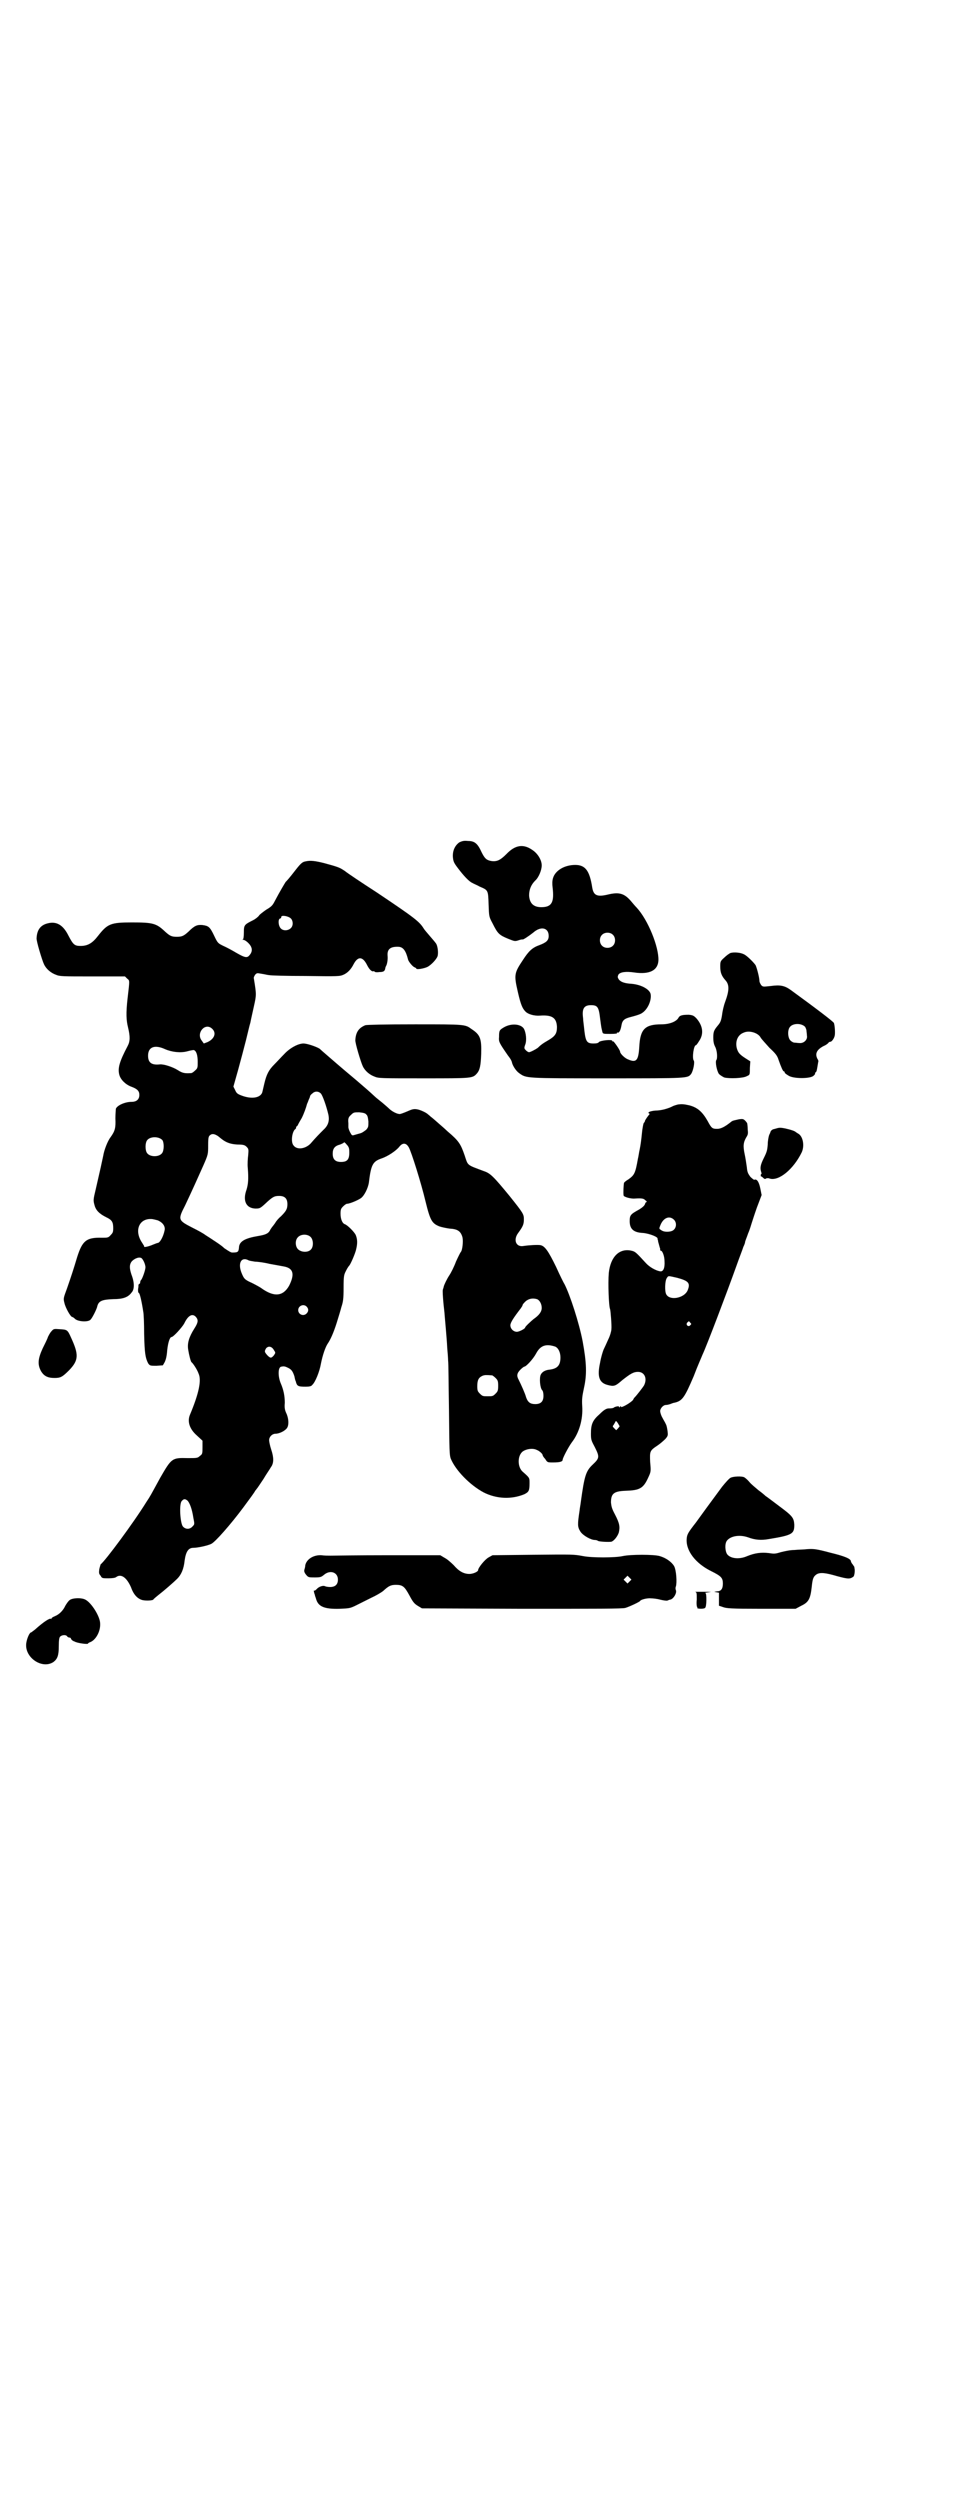 <?xml version="1.0" standalone="no"?>
<!DOCTYPE svg PUBLIC "-//W3C//DTD SVG 20010904//EN"
 "http://www.w3.org/TR/2001/REC-SVG-20010904/DTD/svg10.dtd">
<svg version="1.0" xmlns="http://www.w3.org/2000/svg"
 width="1108pt" height="2870pt" viewBox="0 0 1108 2870"
 preserveAspectRatio="xMidYMid meet">
<g transform="translate(0,2870) scale(0.5,-0.5)"
fill="#000000" stroke="none">
<path d="M1055 3806 c-10 -7 -16 -19 -15 -34 1 -10 2 -13 12 -26 12 -16 25
-30 32 -33 3 -2 11 -5 18 -9 19 -8 19 -8 20 -41 1 -28 1 -28 9 -43 12 -24 15
-27 37 -36 13 -5 14 -6 23 -3 5 2 9 2 9 2 0 -2 15 8 25 16 17 15 35 11 35 -8
0 -10 -5 -15 -21 -21 -17 -6 -25 -14 -38 -34 -20 -30 -21 -34 -12 -73 7 -31
11 -39 18 -46 6 -6 20 -10 33 -9 28 2 38 -5 39 -26 0 -15 -4 -21 -19 -30 -14
-8 -19 -12 -25 -18 -4 -3 -17 -10 -20 -10 -2 0 -5 2 -7 4 -4 4 -5 5 -2 13 4
10 2 28 -3 37 -7 11 -29 13 -46 3 -10 -6 -11 -7 -11 -22 -1 -11 0 -13 20 -42
7 -9 9 -13 10 -18 2 -7 9 -18 16 -23 17 -12 12 -12 203 -12 186 0 184 0 192
10 5 7 9 28 6 31 -4 6 0 35 5 35 1 0 4 4 7 9 12 17 9 36 -6 53 -6 6 -8 7 -17
8 -14 0 -21 -1 -24 -7 -5 -9 -21 -15 -39 -15 -38 0 -49 -11 -51 -52 -2 -32 -7
-37 -27 -28 -7 3 -17 13 -17 17 0 4 -15 25 -16 24 -1 -1 -2 0 -2 1 0 4 -28 1
-31 -3 -1 -2 -5 -3 -12 -3 -15 0 -18 4 -21 29 -1 11 -3 24 -3 29 -3 22 2 30
18 30 15 0 18 -4 21 -30 3 -23 3 -22 5 -30 1 -6 2 -6 18 -6 13 0 17 1 16 2 -1
2 -1 2 1 1 4 -1 7 5 9 16 2 12 6 16 22 20 8 2 18 5 22 7 15 7 26 30 23 46 -3
11 -22 21 -43 23 -17 1 -25 4 -30 10 -3 5 -3 6 -1 11 4 6 17 8 37 5 35 -5 54
5 55 28 1 31 -24 93 -50 121 -3 3 -9 10 -14 16 -15 17 -27 20 -52 14 -25 -6
-33 -2 -36 16 -6 39 -16 52 -39 52 -25 0 -46 -13 -51 -30 -2 -6 -2 -14 -1 -22
4 -34 -2 -45 -26 -45 -18 0 -27 9 -28 27 0 14 5 25 14 34 8 7 15 24 15 35 0
12 -9 27 -21 35 -21 15 -40 12 -60 -9 -14 -14 -22 -18 -35 -16 -11 2 -15 6
-22 20 -9 20 -16 26 -31 26 -10 1 -13 0 -20 -3z m352 -212 c7 -6 7 -19 1 -25
-6 -7 -19 -7 -25 -1 -7 6 -7 19 -1 25 6 7 19 7 25 1z"/>
<path d="M701 3762 c-6 -1 -10 -4 -21 -18 -17 -22 -21 -26 -24 -29 -2 -3 -14
-23 -25 -44 -5 -10 -8 -13 -20 -20 -7 -5 -15 -11 -16 -13 -2 -3 -8 -8 -14 -11
-20 -10 -21 -11 -21 -28 0 -10 -1 -15 -2 -16 -2 0 -2 -1 1 -1 2 0 7 -3 11 -7
9 -9 11 -18 4 -27 -6 -8 -10 -8 -31 4 -10 6 -23 13 -30 16 -12 6 -13 6 -21 23
-10 21 -13 23 -27 25 -12 1 -18 -1 -32 -15 -11 -10 -15 -12 -27 -12 -12 0 -16
2 -27 12 -20 19 -28 21 -76 21 -49 0 -56 -3 -78 -31 -13 -17 -24 -23 -40 -23
-14 0 -17 3 -28 24 -12 24 -27 33 -47 28 -17 -4 -25 -15 -26 -34 -1 -6 13 -52
17 -60 5 -11 16 -20 27 -24 9 -4 15 -4 84 -4 l75 0 5 -5 c6 -5 6 -2 1 -45 -4
-35 -3 -51 1 -67 5 -21 5 -32 -1 -43 -19 -36 -23 -51 -19 -66 3 -11 14 -22 27
-27 14 -5 19 -10 19 -19 0 -10 -6 -16 -18 -16 -15 0 -33 -8 -36 -16 0 -2 -1
-12 -1 -22 1 -22 -1 -29 -11 -43 -7 -9 -15 -30 -17 -43 -2 -10 -8 -37 -17 -76
-6 -25 -6 -26 -3 -37 3 -12 11 -20 27 -28 13 -6 16 -11 16 -25 0 -9 -1 -11 -6
-16 -5 -6 -7 -6 -20 -6 -36 1 -45 -7 -57 -45 -8 -27 -14 -45 -23 -71 -8 -22
-9 -23 -6 -34 2 -10 14 -32 18 -32 1 0 4 -2 7 -5 8 -6 30 -7 35 -1 4 4 13 22
15 29 3 14 11 17 37 18 22 0 34 4 42 15 7 7 7 23 0 41 -5 15 -5 23 0 30 5 6
15 11 21 9 4 0 11 -14 11 -22 0 -6 -7 -26 -10 -29 -1 -1 -2 -3 -2 -5 0 -2 -1
-4 -2 -4 -1 0 -1 -1 -2 -2 0 -2 0 -6 -1 -10 0 -5 0 -8 2 -9 2 -1 6 -17 10 -43
1 -4 2 -27 2 -51 1 -45 3 -55 9 -67 4 -6 5 -6 19 -6 l15 1 4 7 c3 6 5 14 6 28
2 18 6 30 10 30 4 0 24 22 29 31 9 19 19 24 27 15 6 -7 5 -13 -4 -27 -12 -19
-16 -33 -14 -47 2 -13 6 -29 8 -30 3 -2 13 -17 16 -26 7 -15 1 -45 -20 -95 -6
-15 -1 -32 16 -47 l13 -12 0 -15 c0 -14 0 -16 -6 -20 -5 -5 -7 -5 -28 -5 -36
1 -37 0 -63 -45 -23 -42 -22 -41 -32 -56 -29 -47 -95 -136 -105 -143 0 -1 -2
-6 -3 -11 -1 -8 -1 -11 3 -15 3 -6 4 -6 18 -6 9 0 16 1 18 3 11 8 24 -1 34
-24 6 -17 15 -26 26 -29 9 -2 23 -1 25 1 0 1 6 6 11 10 13 10 36 30 44 38 9 9
15 22 17 42 3 21 9 29 20 29 10 0 33 5 41 9 9 4 45 45 74 84 14 19 26 35 27
38 2 2 3 4 4 5 1 1 7 10 15 22 7 12 15 23 17 27 7 9 7 22 1 40 -3 9 -5 19 -5
22 0 8 7 15 15 15 9 0 22 7 26 13 5 7 4 23 -2 35 -3 7 -4 12 -3 23 0 16 -3 30
-9 44 -7 16 -7 38 1 39 5 1 8 1 14 -2 9 -4 12 -8 16 -20 1 -5 2 -10 3 -11 3
-12 5 -13 23 -13 9 0 13 1 15 4 7 6 17 31 20 49 4 20 10 37 15 45 7 10 14 26
21 48 4 13 9 29 11 37 4 12 5 19 5 44 0 29 1 30 6 40 3 6 6 10 7 11 3 3 14 28
16 38 3 13 3 22 -1 32 -3 7 -19 23 -25 25 -6 2 -10 12 -10 24 0 10 1 12 6 17
3 3 7 6 9 6 6 0 25 8 32 13 8 6 16 23 18 35 5 42 9 49 29 56 15 5 34 18 41 27
8 10 16 9 22 -2 6 -11 28 -81 38 -123 11 -45 15 -51 32 -58 6 -2 16 -4 23 -5
19 -1 26 -6 30 -20 2 -9 0 -30 -4 -34 -1 -1 -6 -11 -11 -22 -4 -11 -11 -25
-15 -31 -6 -9 -12 -22 -13 -26 0 -1 -1 -4 -2 -7 -1 -3 0 -15 1 -28 1 -12 3
-26 3 -30 1 -13 5 -54 6 -76 1 -11 2 -24 2 -29 1 -5 1 -55 2 -112 1 -96 1
-104 4 -113 11 -27 44 -61 76 -78 30 -15 64 -16 93 -4 10 5 12 8 12 24 0 14 1
13 -16 28 -11 10 -12 33 -2 44 6 7 24 11 34 6 6 -2 14 -9 14 -12 0 -1 2 -5 6
-9 5 -8 5 -8 18 -8 16 0 22 2 22 6 0 4 13 29 21 40 17 22 26 53 24 83 -1 17 0
23 4 42 7 31 6 58 -3 107 -8 42 -29 107 -42 132 -1 1 -10 19 -19 39 -18 37
-26 48 -36 50 -7 1 -26 0 -39 -2 -17 -3 -24 14 -12 30 11 15 13 20 13 31 0 12
-1 14 -33 54 -37 45 -44 52 -59 57 -40 15 -36 12 -44 36 -9 26 -13 33 -39 55
-3 3 -12 11 -19 17 -8 7 -17 15 -20 17 -3 3 -6 5 -7 6 -3 3 -17 10 -25 11 -7
1 -11 0 -22 -5 -7 -3 -15 -6 -17 -6 -6 0 -16 5 -23 11 -3 3 -11 10 -17 15 -6
5 -14 11 -17 14 -14 13 -21 19 -42 37 -43 36 -54 46 -68 58 -7 6 -15 13 -17
15 -8 5 -29 12 -37 12 -12 0 -31 -10 -44 -24 -7 -7 -17 -18 -23 -24 -13 -13
-18 -23 -23 -44 -2 -8 -4 -18 -5 -21 -5 -12 -24 -15 -46 -7 -11 4 -13 6 -16
13 l-4 8 11 39 c6 22 14 52 18 68 4 16 8 34 10 40 1 6 5 23 8 37 6 27 6 27 0
64 -1 2 1 6 3 9 4 4 4 4 15 2 7 -1 14 -3 17 -3 3 -1 40 -2 83 -2 76 -1 79 -1
88 3 9 4 17 12 23 24 10 19 21 18 31 -2 5 -10 11 -16 15 -14 1 0 2 0 2 -1 0
-1 5 -2 11 -1 10 0 13 2 14 10 0 1 1 2 1 3 3 4 5 16 4 25 -1 15 7 21 26 20 10
-1 16 -9 21 -29 1 -5 11 -17 15 -18 2 -1 4 -2 4 -3 0 -3 18 0 26 4 9 5 21 18
23 25 2 8 0 24 -4 29 -2 3 -9 11 -15 18 -6 7 -12 14 -13 16 -10 16 -20 24
-108 83 -34 22 -67 44 -73 49 -12 8 -14 9 -47 18 -20 5 -32 7 -44 4z m-33
-131 c5 -5 6 -16 0 -22 -6 -6 -17 -7 -23 -1 -6 6 -7 21 -2 23 2 0 3 2 3 4 0 4
16 2 22 -4z m-181 -253 c11 -10 5 -24 -11 -31 l-8 -3 -5 7 c-13 17 8 42 24 27z
m-108 -47 c16 -7 36 -9 51 -5 7 2 13 3 15 3 6 -2 9 -12 9 -27 0 -13 0 -15 -6
-20 -3 -3 -7 -6 -9 -6 -15 -1 -20 0 -31 7 -11 7 -32 14 -41 13 -19 -2 -27 4
-27 20 0 20 15 26 39 15z m358 -102 c4 -5 12 -27 17 -48 3 -14 0 -25 -11 -35
-10 -10 -18 -18 -30 -32 -12 -12 -31 -15 -39 -4 -7 8 -3 34 5 38 0 0 1 2 1 3
0 2 1 3 2 3 0 0 2 2 3 5 1 2 5 9 8 14 5 10 10 24 12 32 1 2 3 7 4 10 2 4 3 7
3 8 0 1 2 4 5 6 6 6 14 6 20 0z m104 -48 c3 -2 4 -7 5 -16 0 -12 0 -13 -5 -19
-4 -3 -9 -7 -13 -8 -4 -1 -10 -3 -14 -4 -6 -2 -6 -1 -10 6 -2 4 -4 9 -4 12 0
3 0 7 0 9 -1 10 0 14 6 19 6 6 7 6 19 6 9 -1 14 -2 16 -5z m-335 -54 c12 -10
22 -14 39 -15 13 0 17 -1 21 -5 5 -5 5 -6 4 -19 -1 -7 -2 -21 -1 -30 2 -25 1
-37 -3 -50 -9 -25 -1 -42 20 -43 10 0 11 0 23 11 17 16 21 18 32 18 13 0 19
-6 19 -19 0 -11 -3 -16 -15 -28 -5 -4 -11 -11 -13 -15 -3 -4 -5 -7 -6 -8 -1
-1 -3 -4 -5 -7 -4 -9 -10 -12 -28 -15 -30 -5 -42 -12 -44 -24 -1 -13 -2 -14
-16 -14 -3 0 -9 4 -18 10 -6 6 -17 13 -23 17 -6 4 -15 10 -20 13 -5 4 -18 11
-30 17 -33 17 -34 18 -17 51 17 36 30 65 42 92 11 25 11 26 11 46 0 19 1 21 5
24 5 4 13 2 23 -7z m-133 -5 c4 -6 4 -24 -1 -30 -7 -9 -27 -9 -34 0 -5 6 -5
24 0 30 7 9 27 9 35 0z m429 -24 c1 -20 -4 -26 -19 -26 -13 0 -19 6 -19 19 0
12 5 18 17 21 5 2 9 4 9 5 0 1 3 -1 6 -5 4 -4 6 -8 6 -14z m-440 -160 c12 -5
18 -14 16 -23 -3 -15 -11 -29 -16 -29 -1 0 -6 -2 -11 -4 -9 -4 -22 -7 -20 -4
1 0 -2 4 -5 9 -18 27 -7 55 21 54 4 0 11 -2 15 -3z m352 -39 c6 -7 6 -22 0
-28 -6 -7 -21 -7 -29 0 -7 6 -8 21 -1 28 7 8 23 8 30 0z m-143 -53 c2 -1 9 -2
15 -3 6 0 21 -2 33 -5 12 -2 27 -5 33 -6 22 -4 25 -18 12 -44 -14 -25 -35 -27
-65 -5 -3 2 -12 7 -20 11 -18 8 -19 10 -25 25 -8 22 1 36 17 27z m662 -89 c6
-2 11 -11 11 -20 0 -9 -6 -17 -19 -26 -6 -5 -19 -17 -19 -19 0 -3 -14 -10 -19
-10 -8 0 -15 7 -15 15 0 6 7 17 24 39 2 3 4 6 4 7 0 2 3 5 7 9 7 6 16 8 26 5z
m-529 -17 c5 -5 5 -11 0 -16 -8 -8 -21 -1 -19 10 2 9 13 12 19 6z m571 -92 c7
-3 12 -13 12 -25 0 -18 -7 -26 -26 -28 -9 -1 -16 -5 -19 -11 -4 -7 -2 -31 3
-36 2 -2 3 -7 3 -13 0 -13 -6 -19 -19 -19 -11 0 -17 4 -21 16 -2 8 -11 28 -17
40 -5 9 -4 15 4 23 4 4 8 7 9 7 4 0 20 17 27 30 10 19 23 23 44 16z m-646 -8
c4 -6 4 -6 0 -12 -6 -7 -8 -7 -15 0 -7 8 -7 9 -3 16 5 6 13 5 18 -4z m501 -58
c1 0 5 -3 8 -6 5 -5 6 -7 6 -18 0 -11 -1 -13 -6 -18 -6 -6 -7 -6 -18 -6 -11 0
-12 0 -18 6 -5 5 -6 7 -6 17 0 14 3 20 12 24 5 2 8 2 22 1z m-699 -288 c5 -6
10 -19 13 -39 3 -15 3 -15 -2 -20 -6 -7 -16 -7 -22 0 -6 7 -9 50 -3 58 5 6 8
6 14 1z"/>
<path d="M1678 3552 c-3 -1 -10 -6 -15 -11 -9 -8 -9 -9 -9 -21 0 -13 3 -21 12
-31 9 -10 9 -23 -1 -50 -3 -8 -6 -21 -7 -30 -2 -13 -4 -17 -9 -23 -10 -12 -11
-15 -11 -29 0 -8 1 -14 4 -20 5 -9 6 -27 3 -31 -3 -4 1 -25 6 -32 3 -3 8 -6
12 -8 11 -3 44 -2 52 3 7 3 7 3 7 19 l1 15 -11 7 c-14 9 -17 13 -20 23 -4 16
2 31 16 36 13 6 34 -1 39 -12 2 -3 11 -13 20 -23 14 -13 18 -18 21 -28 6 -17
10 -26 12 -26 1 0 2 -1 2 -3 0 -1 4 -4 9 -7 11 -7 47 -7 56 -1 3 2 5 5 5 6 -1
0 0 2 1 3 2 0 3 6 4 12 1 6 2 12 2 12 1 1 0 4 -2 7 -6 12 -1 21 14 29 5 2 9 5
11 7 1 2 3 3 5 3 3 0 9 8 10 15 1 7 0 22 -2 28 -1 3 -39 32 -98 75 -15 11 -25
13 -47 10 -18 -2 -18 -2 -22 2 -2 3 -4 7 -4 9 0 8 -6 31 -9 37 -5 7 -20 22
-27 25 -8 4 -22 5 -30 3z m171 -170 c1 -2 3 -6 3 -9 0 -2 1 -7 1 -11 2 -9 -7
-18 -17 -17 -4 0 -9 1 -12 1 -2 0 -6 2 -9 5 -6 6 -7 24 -1 31 7 9 27 9 35 0z"/>
<path d="M839 3386 c-15 -6 -22 -16 -23 -34 -1 -6 13 -52 17 -60 5 -11 16 -20
27 -24 9 -4 15 -4 113 -4 112 0 112 0 122 11 7 8 9 18 10 45 1 35 -2 44 -22
57 -15 11 -14 11 -130 11 -72 0 -110 -1 -114 -2z"/>
<path d="M1557 3204 c-4 -1 -11 -3 -14 -5 -13 -6 -27 -9 -38 -9 -11 -1 -20 -4
-14 -7 1 0 1 -1 0 -2 -2 -2 -10 -13 -10 -15 0 -1 -1 -3 -3 -5 -1 -3 -3 -13 -4
-24 -1 -11 -3 -27 -5 -36 -2 -9 -3 -18 -4 -21 -6 -34 -8 -38 -22 -48 -5 -3 -9
-6 -10 -8 -1 -3 -2 -23 -1 -29 0 -3 16 -8 26 -7 17 1 20 0 24 -4 3 -2 4 -4 3
-4 -2 0 -3 -2 -4 -5 -1 -3 -5 -7 -13 -12 -20 -11 -22 -13 -22 -27 0 -18 9 -26
30 -27 14 -1 35 -9 34 -13 0 -1 0 -2 1 -4 0 -2 1 -6 2 -9 2 -7 2 -8 3 -10 0
-1 0 -3 0 -3 0 -1 1 -2 2 -2 3 0 8 -12 8 -24 1 -16 -3 -25 -11 -23 -10 2 -24
10 -32 19 -22 24 -24 26 -32 28 -28 7 -49 -13 -53 -51 -2 -24 0 -77 3 -83 1
-2 4 -38 3 -46 0 -4 -3 -15 -7 -23 -4 -9 -9 -20 -11 -24 -2 -5 -6 -18 -8 -30
-7 -32 -2 -46 17 -51 15 -4 18 -3 34 11 19 15 26 19 36 19 15 0 22 -15 14 -31
-3 -5 -17 -23 -21 -27 -1 -1 -3 -3 -4 -6 -4 -6 -28 -20 -28 -16 0 2 -1 2 -2 0
-1 -2 -2 -2 -2 -1 0 3 -6 2 -11 0 -2 -2 -5 -3 -15 -3 -5 -1 -10 -4 -19 -13
-16 -14 -20 -23 -20 -45 0 -14 1 -16 9 -31 11 -22 11 -25 -5 -40 -16 -15 -19
-27 -27 -84 -1 -9 -3 -18 -3 -21 -5 -33 -5 -38 2 -49 6 -9 24 -19 33 -19 3 0
6 -1 7 -2 3 -2 24 -3 31 -2 6 2 14 12 17 21 3 13 2 21 -9 42 -7 13 -8 18 -9
27 0 21 7 26 34 27 31 1 40 5 51 29 7 15 7 15 5 37 -1 25 -1 26 17 38 6 4 14
11 18 15 6 7 6 8 5 18 -1 6 -2 13 -4 16 -1 3 -5 9 -8 15 -3 5 -5 12 -5 15 0 6
7 14 13 14 3 0 7 1 10 2 3 1 7 3 9 3 19 4 24 12 45 61 9 24 19 46 20 49 10 21
58 148 78 204 7 20 15 40 16 44 2 4 4 9 4 11 0 2 4 11 7 20 4 9 7 20 8 23 1 3
6 19 12 36 l11 29 -3 15 c-3 15 -8 23 -14 20 -1 0 -5 3 -9 7 -5 7 -7 10 -8 22
-1 7 -3 21 -5 30 -4 19 -3 27 4 39 4 6 4 9 3 18 0 7 -1 13 -1 13 0 1 -2 4 -5
7 -4 4 -6 4 -14 3 -13 -3 -14 -3 -17 -5 -16 -13 -25 -17 -33 -17 -11 0 -13 1
-22 18 -12 21 -23 31 -42 36 -13 3 -18 3 -26 2z m-10 -264 c7 -6 7 -18 0 -24
-5 -5 -21 -6 -28 -1 -6 4 -6 3 -2 13 7 16 20 21 30 12z m8 -134 c26 -7 31 -12
24 -29 -8 -18 -41 -24 -49 -9 -4 7 -3 31 1 37 4 6 2 6 24 1z m30 -103 c3 -3 3
-3 0 -6 -4 -5 -11 1 -7 6 4 4 4 4 7 0z m-166 -243 l-4 -4 -4 4 c-4 4 -5 5 -2
8 1 2 3 5 4 7 1 3 2 3 6 -3 l4 -7 -4 -5z"/>
<path d="M1783 3149 c-4 -1 -7 -2 -7 -2 0 1 -2 -1 -4 -2 -2 -2 -3 -4 -3 -5 0
-1 -2 -4 -3 -7 -1 -3 -3 -13 -3 -21 -1 -13 -2 -17 -9 -31 -8 -16 -9 -23 -6
-32 1 -3 1 -5 0 -5 -1 0 -1 -1 -1 -3 0 -2 0 -3 1 -2 0 0 2 -1 4 -3 3 -3 5 -4
7 -2 2 1 6 1 8 0 21 -7 55 21 74 60 7 15 3 37 -8 43 -2 1 -4 3 -5 3 -2 3 -12
6 -25 9 -10 2 -14 2 -20 0z"/>
<path d="M118 2683 c-3 -3 -6 -9 -8 -13 -1 -4 -7 -16 -12 -26 -11 -24 -12 -37
-4 -52 7 -12 16 -16 31 -16 14 0 18 2 34 18 22 23 22 36 4 75 -8 18 -9 18 -26
19 -13 1 -14 1 -19 -5z"/>
<path d="M1678 2347 c-3 -1 -12 -11 -20 -21 -31 -42 -42 -57 -60 -82 -18 -23
-20 -27 -21 -36 -3 -28 20 -58 57 -76 22 -11 26 -15 26 -28 0 -12 -4 -18 -14
-18 -7 -1 -7 -1 -1 -2 l6 -1 0 -15 0 -15 9 -3 c8 -3 18 -4 88 -4 l79 0 13 7
c17 8 21 16 24 43 2 20 4 24 11 29 8 5 20 4 47 -4 26 -7 30 -7 38 -1 2 2 4 14
2 20 0 0 0 1 0 2 0 0 -2 3 -4 6 -2 2 -4 6 -4 7 0 6 -15 12 -48 20 -30 8 -37 9
-52 8 -7 -1 -21 -1 -30 -2 -10 0 -23 -3 -31 -5 -13 -4 -15 -4 -28 -2 -17 2
-32 0 -49 -7 -18 -8 -38 -6 -46 4 -5 7 -6 24 -1 31 8 11 29 15 49 8 16 -6 30
-7 47 -4 55 9 59 12 59 33 -1 16 -4 20 -35 43 -16 12 -29 22 -31 23 -2 2 -9 8
-16 13 -7 6 -17 14 -21 19 -4 5 -10 10 -12 11 -6 3 -25 2 -31 -1z"/>
<path d="M1220 2170 l-89 -1 -9 -5 c-9 -5 -24 -24 -24 -29 0 -4 -12 -9 -20 -9
-13 0 -24 6 -36 20 -6 6 -15 14 -21 17 l-10 6 -121 0 c-67 0 -125 -1 -131 -1
-5 0 -15 0 -21 1 -18 1 -34 -9 -37 -23 0 -3 -1 -7 -2 -10 -1 -4 0 -7 4 -12 5
-6 6 -6 20 -6 13 0 15 1 21 6 14 12 32 6 32 -11 0 -11 -6 -17 -18 -17 -5 0
-10 1 -12 2 -4 2 -14 -1 -19 -7 -3 -3 -5 -4 -6 -3 -1 1 0 -5 2 -10 0 -2 2 -6
3 -10 5 -17 19 -23 54 -22 22 1 24 1 38 8 8 4 24 12 34 17 11 5 23 12 28 16
12 11 17 14 29 14 16 0 20 -4 31 -24 8 -15 11 -19 19 -24 l10 -6 229 -1 c176
0 231 0 238 2 10 3 33 14 34 16 1 3 16 7 25 6 4 0 14 -1 21 -3 8 -2 16 -3 17
-2 2 1 5 2 6 2 7 1 16 15 13 22 -1 2 -1 6 0 8 3 9 1 38 -4 47 -6 10 -19 19
-33 23 -13 4 -67 4 -85 0 -18 -4 -71 -4 -91 0 -22 4 -21 4 -119 3z m226 -61
l-5 -5 -4 4 -5 5 4 4 5 5 4 -4 5 -5 -4 -4z"/>
<path d="M1596 2085 c4 -1 4 -2 4 -18 -1 -9 0 -17 1 -17 1 0 1 -1 0 -2 -1 -2
15 -3 18 0 4 2 4 34 1 34 -2 1 2 1 8 2 8 1 5 1 -13 1 -13 0 -22 0 -19 0z"/>
<path d="M160 2066 c-3 -2 -7 -8 -10 -13 -5 -11 -14 -20 -24 -24 -5 -2 -8 -4
-8 -6 0 -1 -1 -1 -1 0 -3 2 -17 -7 -37 -25 -4 -3 -8 -6 -8 -6 -5 0 -12 -19
-12 -29 -1 -31 38 -56 63 -39 9 7 12 15 12 36 0 14 1 20 3 22 4 4 13 5 16 1 1
-2 4 -3 5 -3 2 0 4 -1 4 -3 1 -2 4 -5 8 -6 6 -4 31 -7 31 -5 0 1 2 2 4 3 13 4
25 24 24 43 0 16 -20 48 -34 55 -9 5 -30 4 -36 -1z"/>
</g>
</svg>
